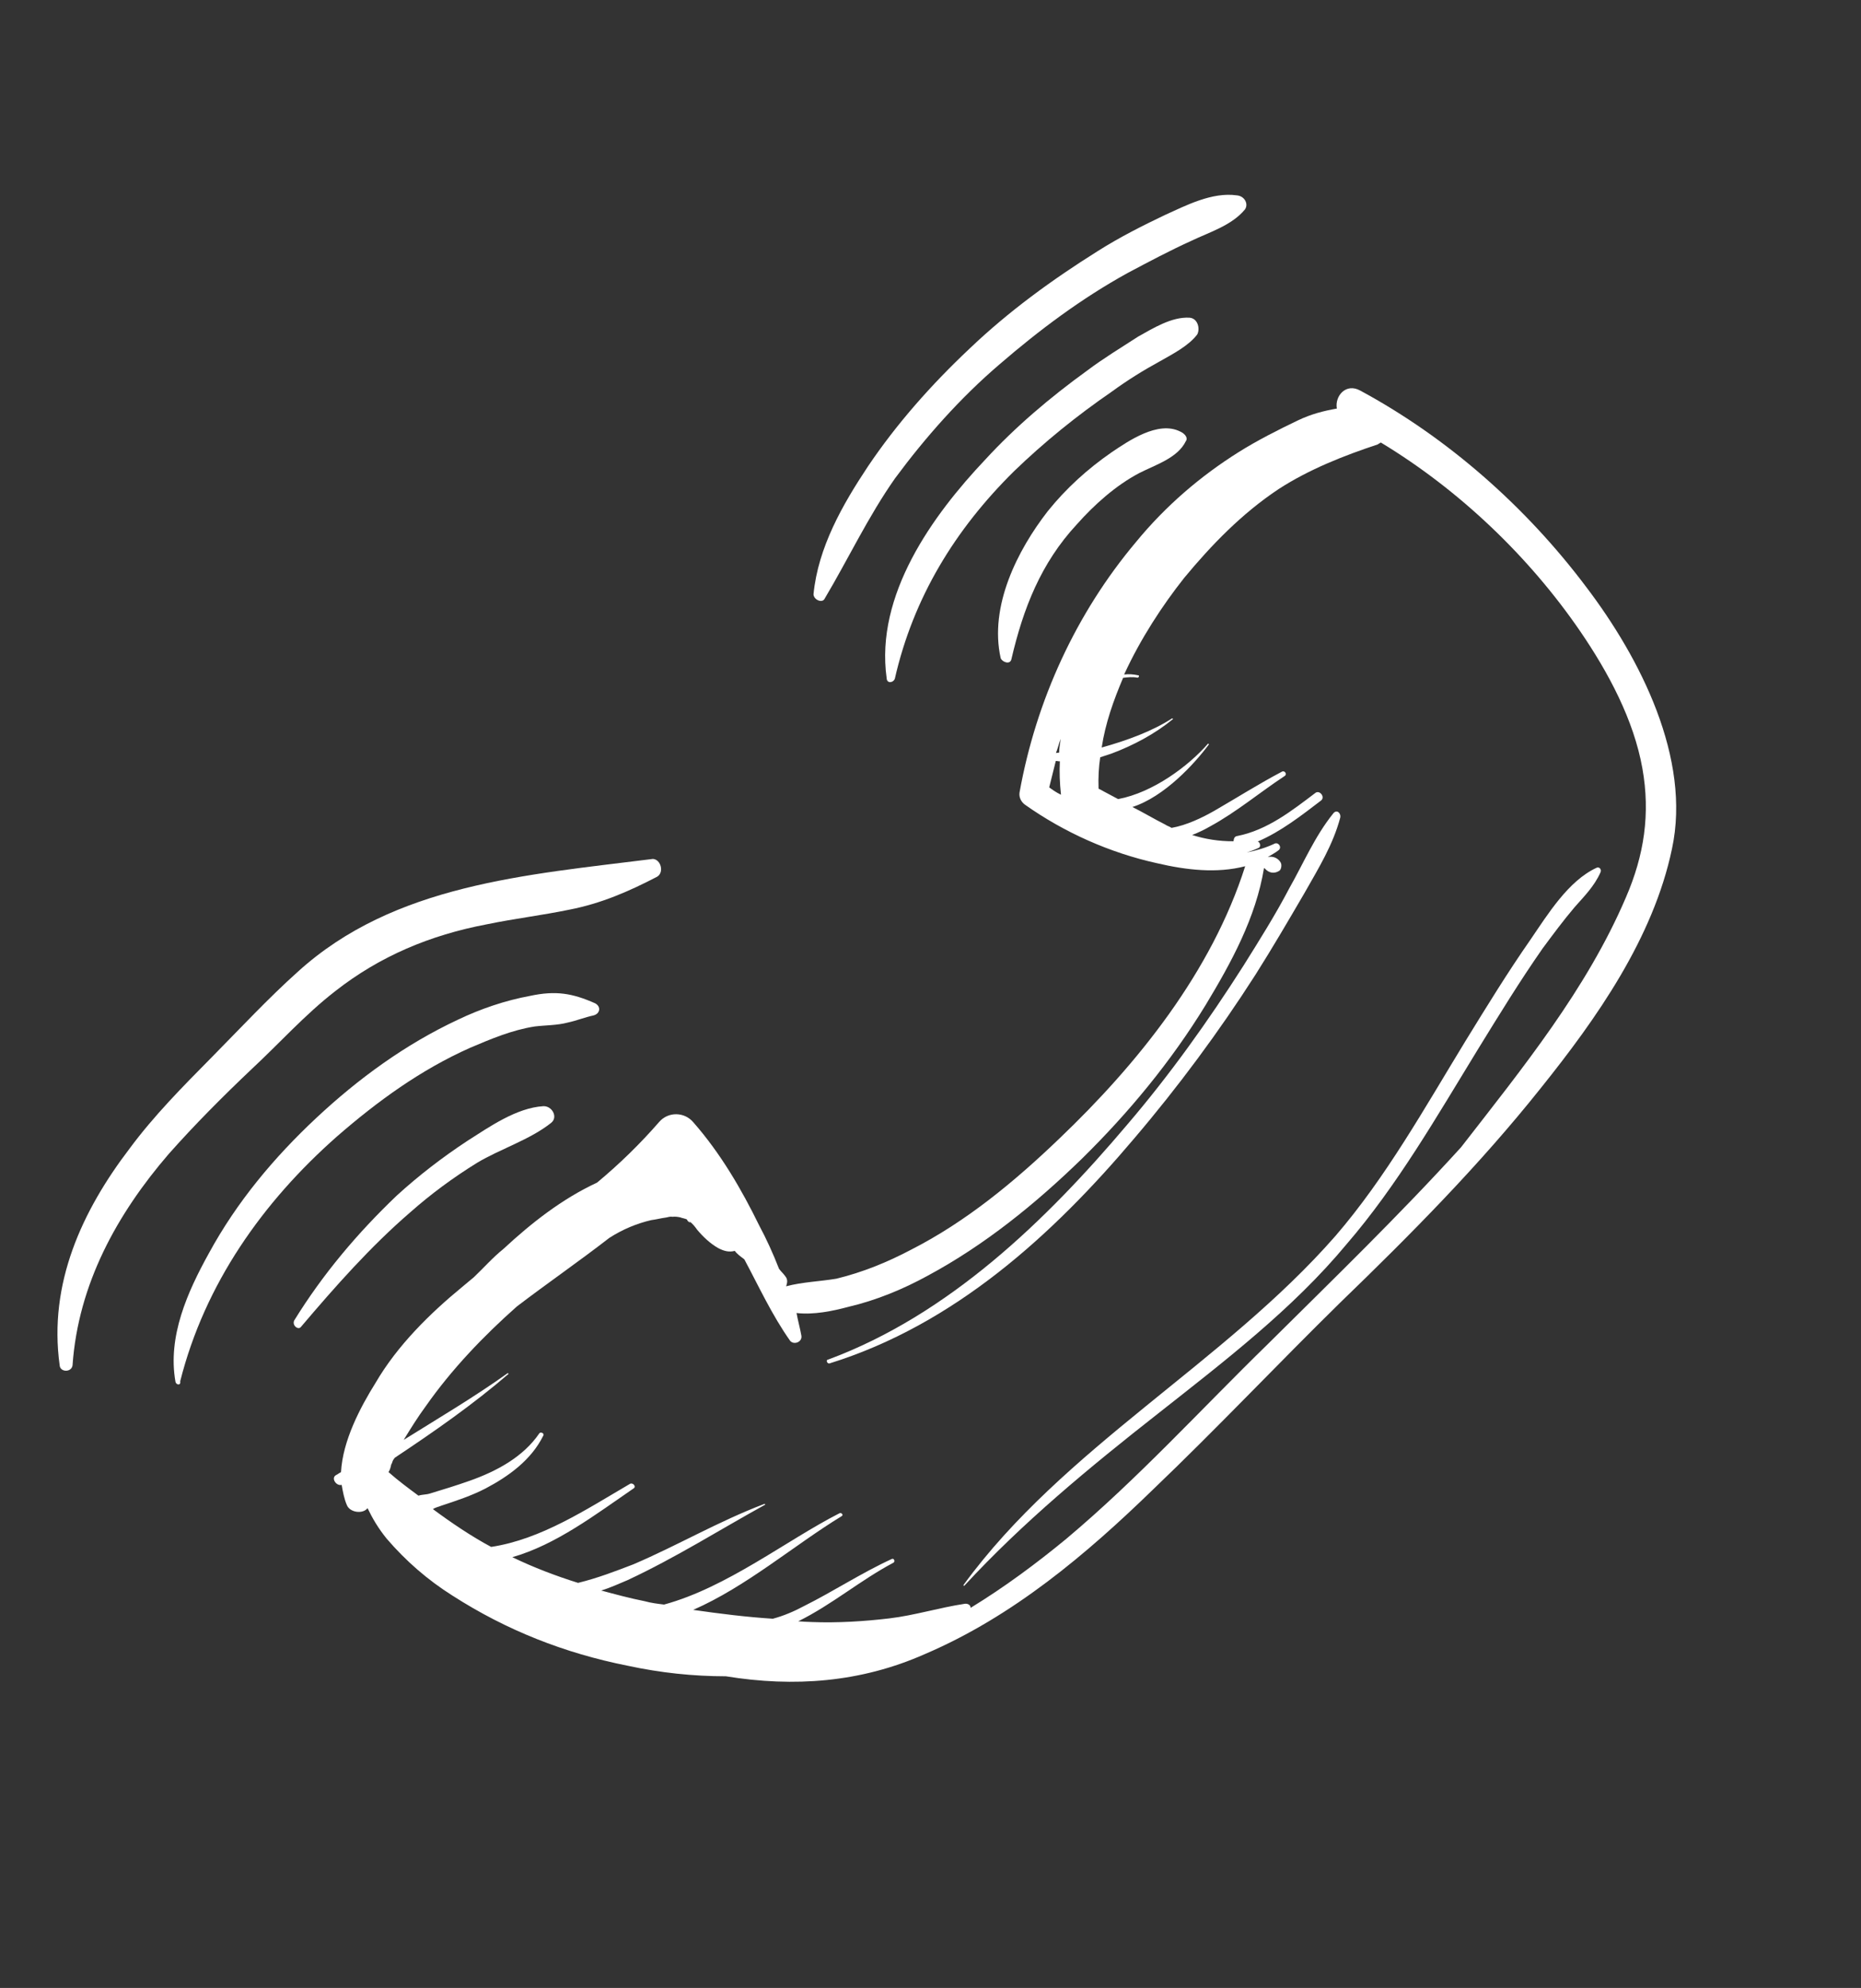<svg width="103" height="110" viewBox="0 0 103 110" fill="none" xmlns="http://www.w3.org/2000/svg">
<rect x="0" y="0" width="103" height="110" fill="#333333" stroke="none"/>
<path d="M68.54 25.027C69.581 24.372 70.726 23.793 71.835 23.262C72.574 22.908 73.257 22.738 73.99 22.607C73.867 21.914 74.493 21.175 75.284 21.612C80.114 24.218 84.447 28.034 87.774 32.457C90.797 36.429 93.611 41.974 92.539 46.966C91.502 51.91 88.372 56.352 85.272 60.216C81.885 64.468 78.107 68.28 74.191 72.064C70.701 75.489 67.365 79.027 63.824 82.413C60.138 85.993 56.073 89.441 51.187 91.528C47.635 93.103 43.939 93.367 40.177 92.756C38.349 92.753 36.579 92.567 34.725 92.169C31.261 91.478 28.052 90.225 25.034 88.286C23.679 87.431 22.467 86.382 21.399 85.138C20.942 84.574 20.624 84.037 20.342 83.452C20.09 83.791 19.361 83.702 19.197 83.279C19.048 82.943 18.971 82.51 18.91 82.164C18.612 82.243 18.309 81.793 18.591 81.627C18.714 81.568 18.75 81.519 18.874 81.46C18.966 79.725 19.931 77.885 20.798 76.499C21.994 74.455 23.775 72.694 25.602 71.194C25.797 71.037 26.028 70.833 26.223 70.677C26.757 70.171 27.275 69.579 27.86 69.111C29.39 67.69 31.109 66.335 33.044 65.44C34.286 64.407 35.425 63.298 36.498 62.065C36.981 61.52 37.869 61.503 38.377 62.105C39.886 63.826 41.041 65.811 42.022 67.816C42.422 68.564 42.787 69.361 43.115 70.206C43.234 70.369 43.336 70.445 43.454 70.608C43.624 70.809 43.567 70.992 43.511 71.176C44.404 70.937 45.379 70.909 46.288 70.756C47.74 70.405 49.111 69.844 50.415 69.157C53.479 67.597 56.158 65.375 58.632 63.001C62.974 58.856 67.059 53.77 68.917 47.932C67.341 48.341 65.657 48.144 64.03 47.764C61.433 47.19 58.917 46.075 56.725 44.524C56.52 44.372 56.387 44.123 56.428 43.852C57.346 38.746 59.563 33.926 62.873 29.993C64.521 27.983 66.456 26.337 68.54 25.027ZM58.706 40.883C58.614 41.115 58.537 41.434 58.445 41.666C58.532 41.655 58.532 41.655 58.619 41.645C58.624 41.423 58.665 41.153 58.706 40.883ZM70.888 47.74C70.954 47.865 70.913 48.135 70.79 48.194C70.508 48.361 70.231 48.305 70.01 48.066C70.01 48.066 70.01 48.066 69.959 48.028C69.513 50.779 68.132 53.288 66.721 55.623C64.822 58.724 62.476 61.569 59.859 64.137C57.313 66.608 54.511 68.889 51.339 70.594C49.999 71.329 48.505 71.95 46.965 72.311C46.072 72.55 45.041 72.762 44.086 72.655C44.163 73.088 44.276 73.472 44.353 73.905C44.415 74.252 43.958 74.439 43.737 74.2C42.726 72.773 41.997 71.18 41.196 69.684C40.99 69.531 40.785 69.379 40.667 69.216C40.369 69.296 40.092 69.241 39.748 69.061C39.302 68.805 38.927 68.451 38.588 68.05C38.47 67.887 38.352 67.724 38.147 67.572C38.316 67.773 37.957 67.506 38.044 67.496C37.941 67.419 37.715 67.402 37.664 67.364C37.525 67.337 37.387 67.309 37.212 67.33C37.074 67.302 36.95 67.361 36.863 67.371C36.601 67.403 36.304 67.483 36.042 67.514C35.272 67.694 34.482 68.01 33.722 68.499C32.038 69.805 30.252 71.036 28.605 72.294C26.757 73.93 24.991 75.777 23.57 77.804C23.139 78.386 22.723 79.055 22.343 79.675C24.268 78.472 26.244 77.308 28.102 75.98L28.153 76.018C26.183 77.713 24.042 79.207 21.851 80.663C21.815 80.711 21.815 80.711 21.779 80.76C21.707 80.857 21.722 80.943 21.651 81.04C21.63 81.175 21.573 81.359 21.502 81.456C22.03 81.924 22.595 82.342 23.16 82.761C23.37 82.692 23.596 82.709 23.806 82.64C24.525 82.421 25.244 82.203 25.998 81.936C27.507 81.402 28.97 80.608 29.853 79.308C29.925 79.211 30.166 79.315 30.058 79.461C29.401 80.777 28.18 81.675 26.876 82.362C26.101 82.764 25.259 83.041 24.417 83.319C24.294 83.377 24.12 83.398 23.961 83.506C24.987 84.267 26.101 85.019 27.184 85.597C29.961 85.177 32.471 83.506 34.853 82.116C35.012 82.008 35.233 82.247 35.074 82.355C32.969 83.8 30.772 85.478 28.355 86.165C29.525 86.732 30.767 87.203 31.994 87.587C33.062 87.327 34.063 86.942 35.064 86.557C37.507 85.513 39.765 84.182 42.311 83.215L42.362 83.253C39.806 84.663 37.404 86.189 34.73 87.437C34.273 87.624 33.781 87.86 33.272 88.009C34.068 88.224 34.864 88.438 35.695 88.604C36.024 88.697 36.388 88.742 36.753 88.787C40.238 87.84 43.518 85.237 46.459 83.736C46.582 83.677 46.7 83.84 46.577 83.899C43.964 85.493 41.3 87.801 38.364 89.081C39.874 89.299 41.331 89.478 42.774 89.571C43.369 89.412 43.949 89.165 44.478 88.881C46.115 88.066 47.67 87.04 49.359 86.264C49.482 86.205 49.564 86.416 49.441 86.475C47.609 87.446 46.064 88.78 44.18 89.713C44.406 89.73 44.632 89.747 44.945 89.754C46.336 89.809 47.835 89.718 49.231 89.551C50.627 89.384 51.977 88.958 53.409 88.742C53.584 88.722 53.738 88.836 53.717 88.971C55.606 87.817 57.377 86.499 59.009 85.155C63.002 81.803 66.466 77.984 70.188 74.356C73.785 70.786 77.435 67.255 80.863 63.484C84.271 59.097 87.817 54.738 89.988 49.659C90.999 47.327 91.348 45.03 90.901 42.519C90.423 39.834 89.022 37.216 87.456 34.927C84.627 30.799 80.761 27.104 76.419 24.483C76.383 24.532 76.295 24.542 76.26 24.59C74.365 25.215 72.451 25.974 70.773 27.059C68.74 28.408 67.046 30.158 65.543 31.974C64.342 33.488 63.115 35.359 62.217 37.324C62.479 37.292 62.705 37.309 62.982 37.365C63.069 37.354 63.048 37.489 62.961 37.5C62.684 37.445 62.422 37.476 62.16 37.507C61.627 38.765 61.18 40.012 60.975 41.363C62.377 40.975 63.798 40.451 64.876 39.747L64.927 39.785C63.916 40.614 62.736 41.241 61.525 41.696C61.314 41.765 61.104 41.834 60.893 41.904C60.811 42.444 60.78 43.023 60.801 43.639C61.145 43.819 61.54 44.037 61.884 44.217C63.824 43.853 65.79 42.38 66.863 41.146L66.914 41.184C66.124 42.252 64.445 44.088 62.675 44.654C63.311 44.975 63.86 45.308 64.497 45.63C64.6 45.706 64.738 45.733 64.841 45.81C65.662 45.667 66.525 45.255 67.212 44.863C68.465 44.139 69.666 43.376 70.969 42.69C71.093 42.631 71.262 42.831 71.103 42.939C69.707 43.857 68.429 44.939 66.966 45.733C66.684 45.899 66.314 46.076 65.981 46.204C66.689 46.429 67.469 46.557 68.27 46.55C68.29 46.415 68.311 46.279 68.485 46.259C70.164 45.925 71.529 44.834 72.787 43.887C73.018 43.683 73.356 44.085 73.125 44.289C72.027 45.128 70.893 46.015 69.609 46.566C69.748 46.594 69.794 46.854 69.671 46.913C69.425 47.031 69.214 47.1 69.004 47.169C69.563 47.058 70.072 46.909 70.564 46.673C70.775 46.604 70.96 46.892 70.764 47.047C70.57 47.203 70.323 47.321 70.164 47.429C70.462 47.349 70.754 47.491 70.888 47.74ZM58.722 43.976C58.65 43.321 58.63 42.705 58.66 42.126C58.573 42.137 58.522 42.099 58.434 42.109C58.301 42.611 58.204 43.065 58.07 43.568C58.224 43.682 58.429 43.834 58.722 43.976Z" fill="white"/>
<path d="M74.18 45.235C73.78 46.741 72.985 48.029 72.205 49.404C71.317 50.925 70.43 52.445 69.491 53.927C67.469 57.086 65.207 60.14 62.775 62.994C58.285 68.304 52.847 73.285 45.925 75.439C45.802 75.498 45.669 75.248 45.843 75.228C52.529 72.749 57.921 67.508 62.374 62.247C64.734 59.49 66.874 56.494 68.824 53.432C69.691 52.047 70.594 50.613 71.358 49.152C72.138 47.777 72.764 46.288 73.785 45.017C73.965 44.775 74.221 44.965 74.18 45.235Z" fill="white"/>
<path d="M81.119 57.588C82.294 55.68 83.433 53.82 84.711 51.988C85.665 50.593 86.804 48.733 88.369 48.016C88.492 47.957 88.646 48.071 88.589 48.255C88.24 49.047 87.671 49.602 87.153 50.194C86.527 50.931 85.952 51.707 85.377 52.483C84.1 54.315 82.961 56.174 81.786 58.082C79.508 61.801 77.333 65.597 74.526 68.849C71.556 72.43 67.713 75.364 64.081 78.228C60.289 81.201 56.6 84.249 53.389 87.726C53.353 87.775 53.302 87.736 53.337 87.688C58.889 80.087 67.728 75.45 73.911 68.392C76.717 65.14 78.877 61.258 81.119 57.588Z" fill="white"/>
<path d="M65.632 24.412C65.175 25.351 63.949 25.718 63.05 26.179C61.747 26.865 60.557 27.935 59.592 29.023C57.611 31.16 56.632 33.664 55.976 36.483C55.899 36.802 55.468 36.632 55.385 36.421C54.738 33.536 56.323 30.43 57.99 28.286C59.011 27.015 60.202 25.944 61.51 25.037C62.465 24.392 64.092 23.27 65.313 23.875C65.555 23.979 65.775 24.218 65.632 24.412Z" fill="white"/>
<path d="M60.165 20.51C61.068 19.828 62.074 19.221 62.993 18.625C63.803 18.175 64.845 17.52 65.835 17.579C66.287 17.613 66.431 18.171 66.267 18.5C65.8 19.13 64.902 19.591 64.214 19.982C63.28 20.492 62.398 21.039 61.531 21.673C59.586 23.01 57.795 24.462 56.122 26.076C52.864 29.294 50.55 33.062 49.525 37.56C49.433 37.792 49.084 37.834 49.073 37.526C48.431 32.917 51.612 28.515 54.537 25.425C56.178 23.638 58.113 21.993 60.165 20.51Z" fill="white"/>
<path d="M68.899 11.595C68.165 12.479 66.939 12.846 65.953 13.318C64.758 13.859 63.578 14.486 62.398 15.113C59.842 16.524 57.523 18.26 55.322 20.159C53.157 22.009 51.228 24.185 49.54 26.465C48.047 28.588 46.949 30.93 45.646 33.119C45.518 33.4 45.036 33.192 45.025 32.884C45.276 30.29 46.636 27.917 48.041 25.804C49.627 23.448 51.556 21.273 53.654 19.298C55.824 17.226 58.231 15.479 60.755 13.895C61.956 13.133 63.223 12.495 64.455 11.906C65.65 11.365 67.077 10.62 68.447 10.809C68.898 10.844 69.114 11.304 68.899 11.595Z" fill="white"/>
<path d="M16.282 73.069C17.873 70.492 19.787 68.23 21.957 66.158C23.184 65.039 24.477 64.045 25.872 63.126C27.073 62.364 28.577 61.3 30.075 61.209C30.563 61.195 30.896 61.819 30.506 62.13C29.336 63.066 27.689 63.572 26.401 64.345C25.077 65.166 23.856 66.064 22.701 67.086C20.5 68.984 18.535 71.209 16.657 73.422C16.513 73.616 16.154 73.35 16.282 73.069Z" fill="white"/>
<path d="M9.712 76.46C9.265 73.95 10.384 71.473 11.564 69.343C13.108 66.506 15.166 64.049 17.495 61.87C19.825 59.691 22.427 57.788 25.347 56.423C26.578 55.833 27.964 55.358 29.345 55.105C30.761 54.803 31.68 54.959 32.937 55.516C33.281 55.696 33.219 56.101 32.834 56.191C32.362 56.292 31.905 56.479 31.433 56.58C30.838 56.739 30.212 56.725 29.601 56.798C28.344 56.993 27.184 57.485 26.024 57.977C23.299 59.187 20.893 60.934 18.655 62.881C14.535 66.512 11.333 71.05 9.974 76.429C10.02 76.689 9.743 76.634 9.712 76.46Z" fill="white"/>
<path d="M36.36 48.518C34.81 49.322 33.281 49.992 31.515 50.335C30.012 50.647 28.441 50.835 26.938 51.147C23.792 51.744 21.015 52.916 18.552 54.846C16.869 56.153 15.458 57.736 13.929 59.157C12.328 60.674 10.778 62.23 9.331 63.862C6.488 67.164 4.328 71.047 4.015 75.55C3.954 75.955 3.328 75.941 3.302 75.546C2.675 71.023 4.543 66.998 7.18 63.544C8.509 61.749 10.095 60.145 11.681 58.541C13.266 56.937 14.836 55.246 16.489 53.766C21.821 48.929 29.124 48.41 36.139 47.528C36.591 47.562 36.766 48.293 36.36 48.518Z" fill="white"/>
</svg>
